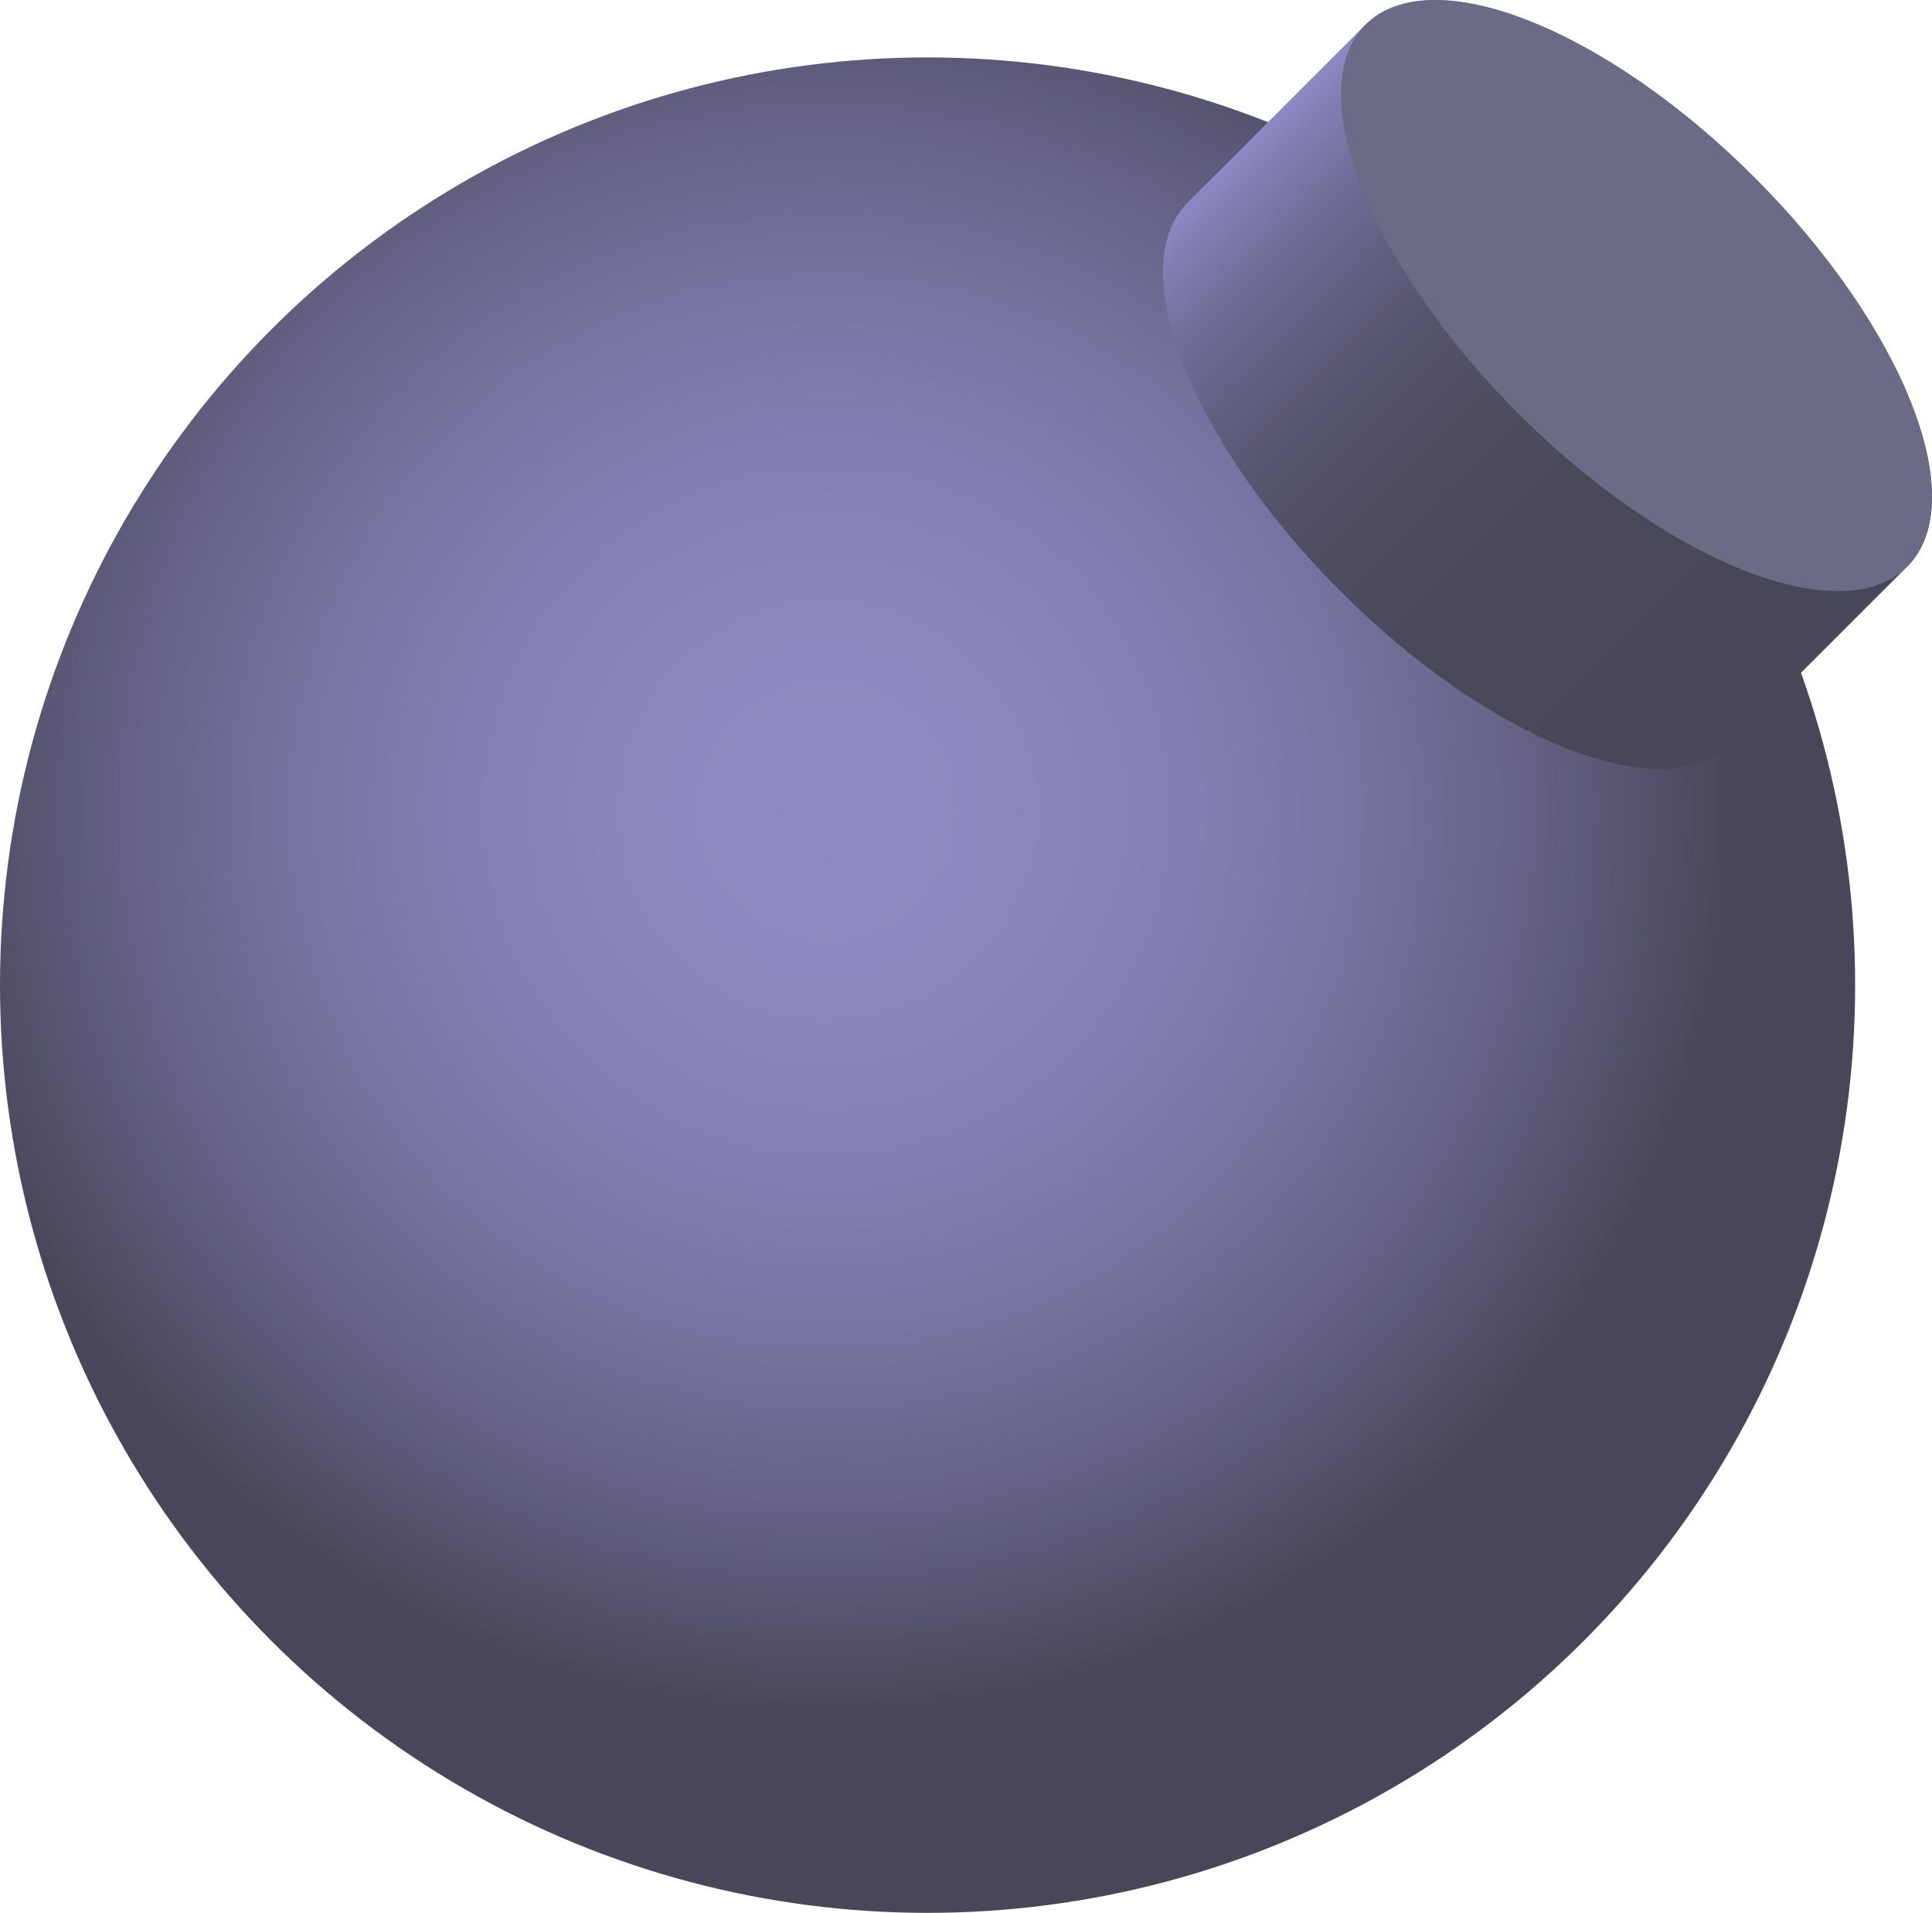 <svg xmlns="http://www.w3.org/2000/svg" xmlns:xlink="http://www.w3.org/1999/xlink" viewBox="0 0 706.09 698.98">
    <defs>
        <style>.cls-1{fill:url(#radial-gradient);}.cls-2{fill:url(#linear-gradient);}.cls-3{fill:#6c6b86;}</style>
        <radialGradient id="radial-gradient" cx="302.2" cy="296.28" r="433.95" gradientUnits="userSpaceOnUse">
            <stop offset="0" stop-color="#8d89c5" />
            <stop offset="0.15" stop-color="#8b87c1" />
            <stop offset="0.3" stop-color="#8380b6" />
            <stop offset="0.44" stop-color="#7774a2" />
            <stop offset="0.58" stop-color="#666387" />
            <stop offset="0.72" stop-color="#4f4e65" />
            <stop offset="0.76" stop-color="#484759" />
        </radialGradient>
        <linearGradient id="linear-gradient" x1="575.75" y1="285.42" x2="855.75" y2="285.42" gradientTransform="translate(434.29 -415.4) rotate(45)" gradientUnits="userSpaceOnUse">
            <stop offset="0" stop-color="#8d89c5" />
            <stop offset="0.04" stop-color="#837fb5" />
            <stop offset="0.12" stop-color="#716e99" />
            <stop offset="0.22" stop-color="#626081" />
            <stop offset="0.32" stop-color="#56556f" />
            <stop offset="0.45" stop-color="#4e4d62" />
            <stop offset="0.62" stop-color="#49485b" />
            <stop offset="1" stop-color="#484759" />
        </linearGradient>
    </defs>
    <g id="Layer_1" data-name="Layer 1">
        <circle class="cls-1" cx="339" cy="359.98" r="339" />
    </g>
    <g id="Layer_2_copy" data-name="Layer 2 copy">
        <path class="cls-2" d="M607.08,226c-23.82,23.83,1.19,87.46,55.86,142.13S781.25,447.85,805.07,424c.12-.11.23-.24.34-.35L870.07,359c23.82-23.82-1.19-87.45-55.86-142.12S695.9,137.21,672.08,161" transform="translate(-173 -152.02)" />
    </g>
    <g id="Layer_4" data-name="Layer 4">
        <ellipse class="cls-3" cx="771.08" cy="260.03" rx="61" ry="140" transform="translate(-131.03 469.38) rotate(-45)" />
    </g>
</svg>